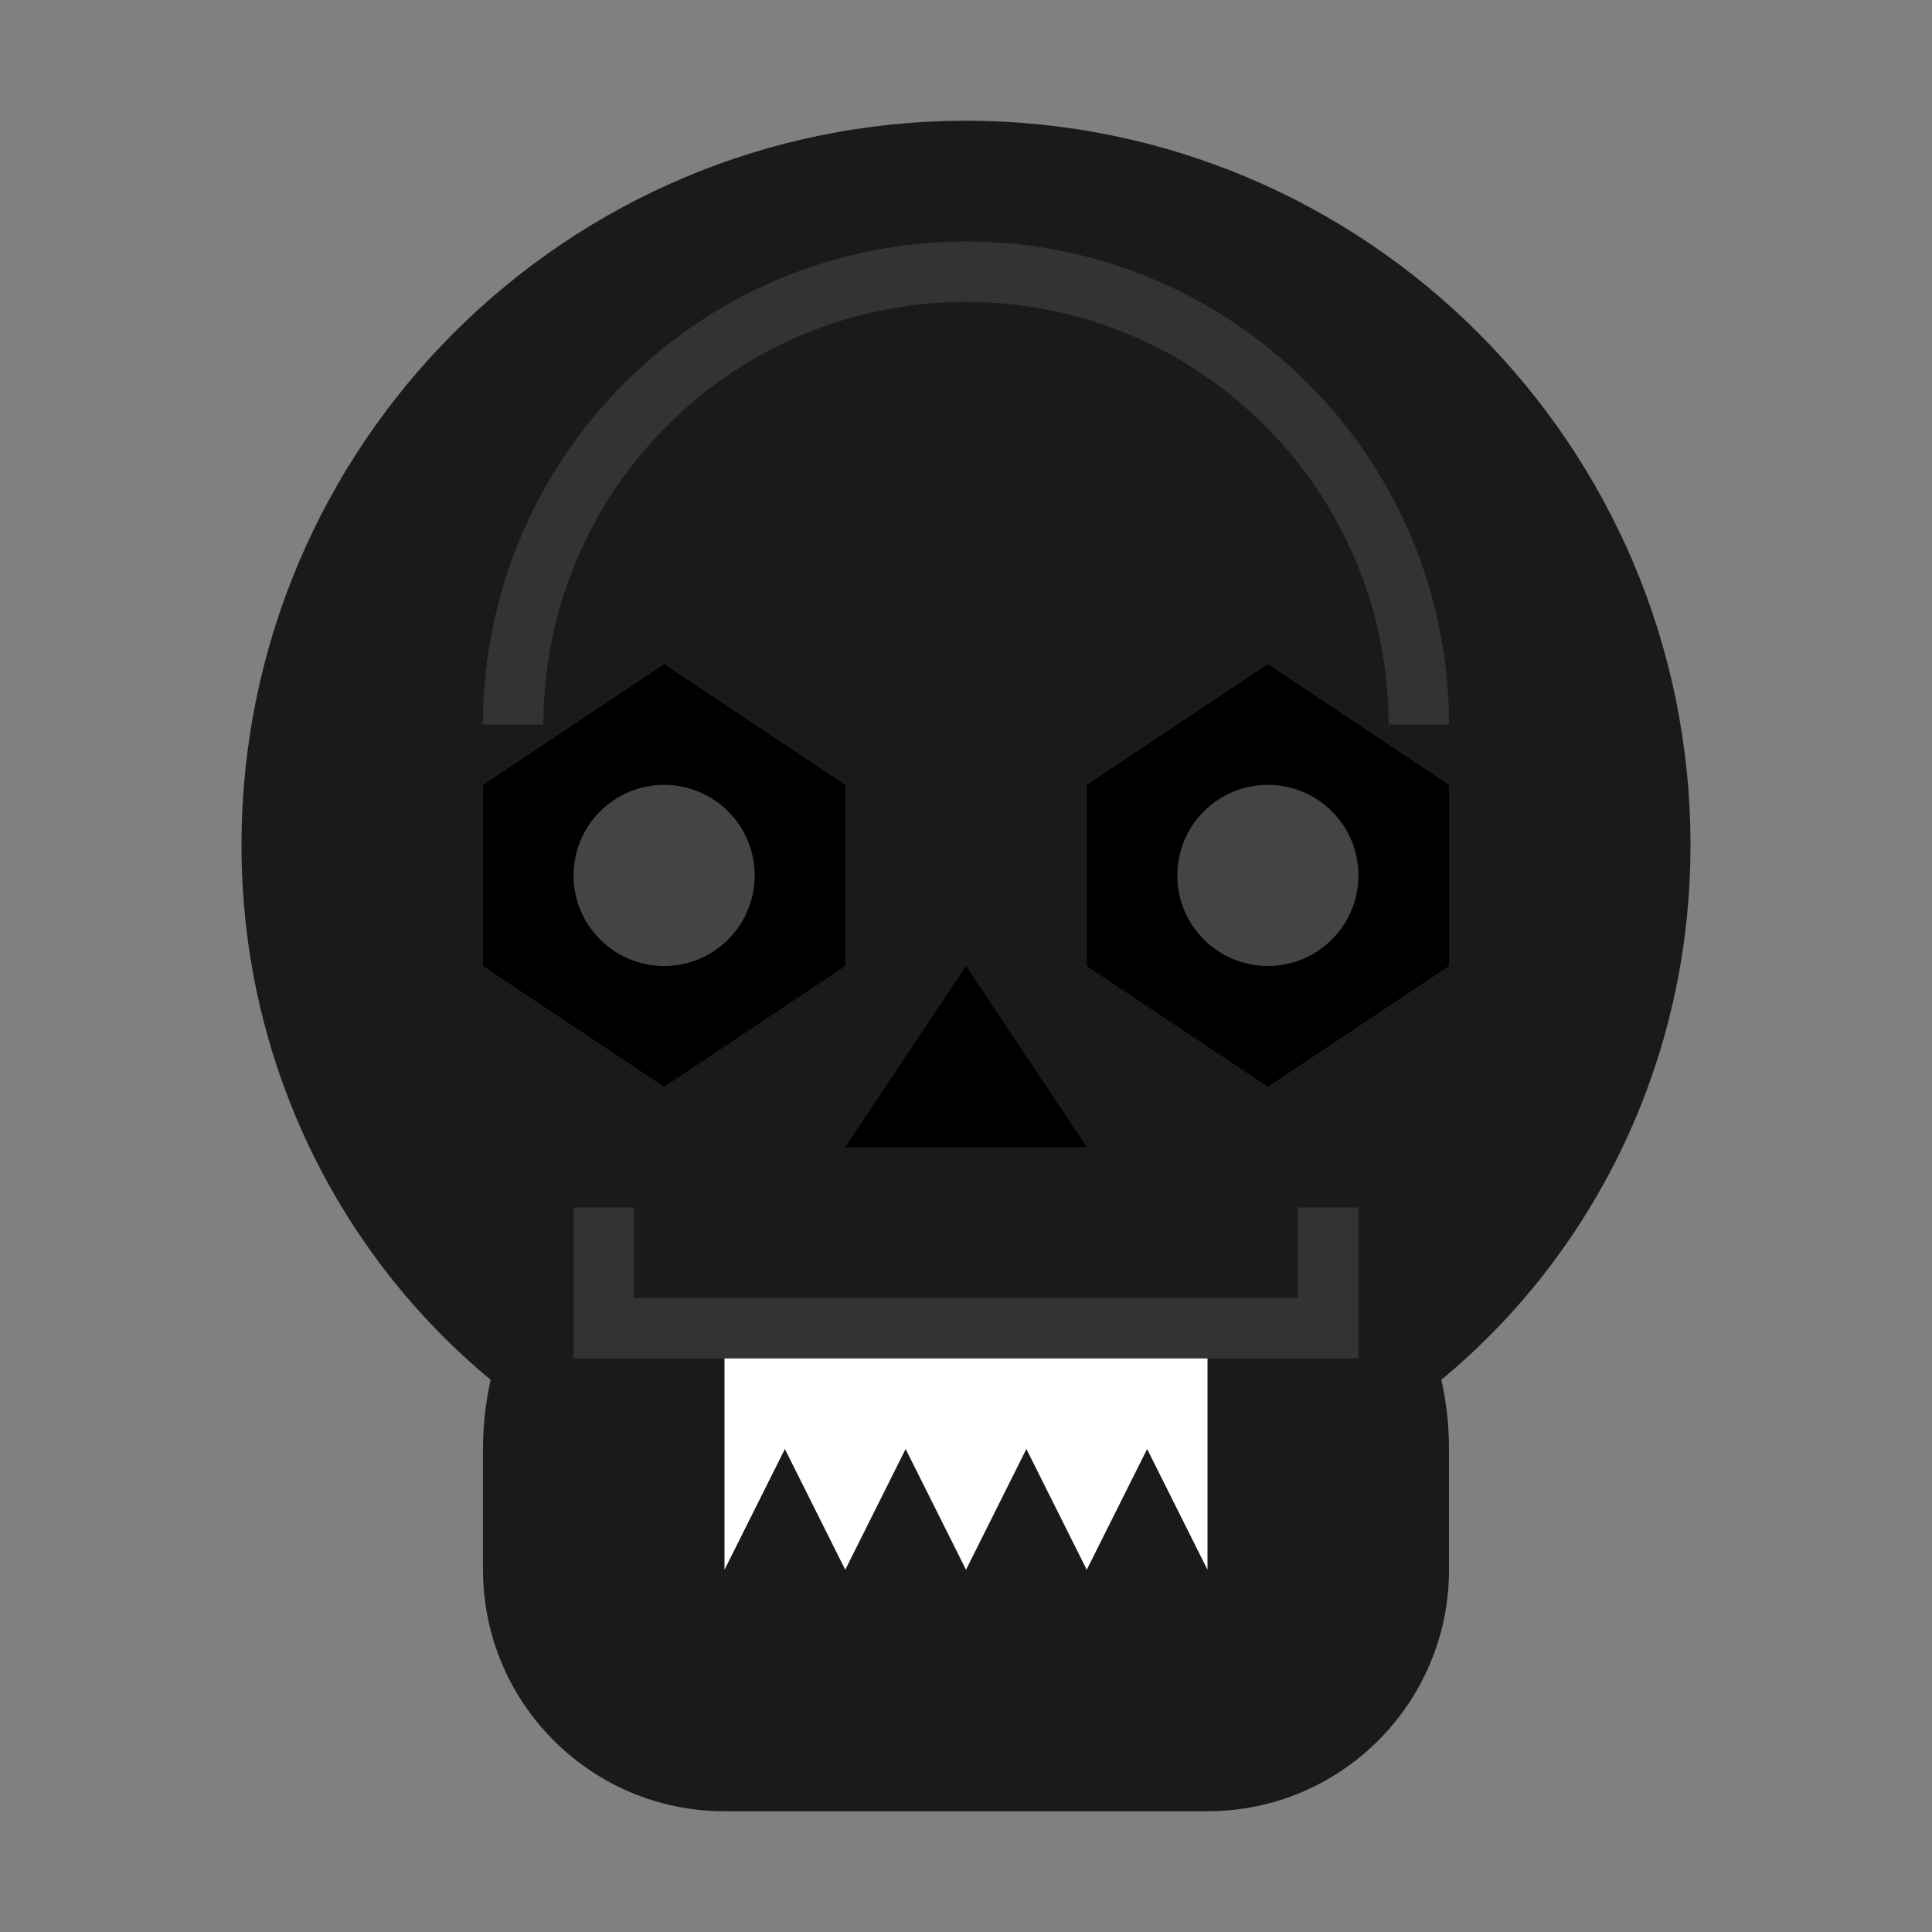 <?xml version="1.0" encoding="UTF-8"?>
<svg width="32px" height="32px" viewBox="0 0 32 32" version="1.1" xmlns="http://www.w3.org/2000/svg">
  <rect x="0" y="0" width="32" height="32" fill="#808080" stroke="none"/>
  <title>Skull Favicon</title>
  <g stroke="none" stroke-width="1" fill="none" fill-rule="evenodd">
    <!-- Skull base -->
    <path d="M16,2 C9.373,2 4,7.373 4,14 C4,17.585 5.613,20.774 8.127,22.853 C8.042,23.23 8,23.614 8,24 L8,26 C8,28.209 9.791,30 12,30 L20,30 C22.209,30 24,28.209 24,26 L24,24 C24,23.614 23.958,23.23 23.873,22.853 C26.387,20.774 28,17.585 28,14 C28,7.373 22.627,2 16,2 Z" fill="#1A1A1A"></path>
    
    <!-- Eye sockets - more angular and menacing -->
    <path d="M11,11 L8,13 L8,16 L11,18 L14,16 L14,13 L11,11 Z" fill="#000000"></path>
    <path d="M21,11 L18,13 L18,16 L21,18 L24,16 L24,13 L21,11 Z" fill="#000000"></path>
    
    <!-- Eye highlights -->
    <circle fill="#444444" cx="11" cy="14.5" r="1.5"></circle>
    <circle fill="#444444" cx="21" cy="14.5" r="1.5"></circle>
    
    <!-- Nasal cavity -->
    <path d="M16,16 L14,19 L18,19 L16,16 Z" fill="#000000"></path>
    
    <!-- Teeth - jagged and menacing -->
    <path d="M12,22 L12,26 L13,24 L14,26 L15,24 L16,26 L17,24 L18,26 L19,24 L20,26 L20,22 Z" fill="#FFFFFF"></path>
    
    <!-- Cranium details -->
    <path d="M16,4 C11.582,4 8,7.582 8,12 L9,12 C9,8.134 12.134,5 16,5 C19.866,5 23,8.134 23,12 L24,12 C24,7.582 20.418,4 16,4 Z" fill="#333333"></path>
    
    <!-- Jaw line -->
    <path d="M10,20 L10,22 L22,22 L22,20" stroke="#333333" stroke-width="1"></path>
  </g>
</svg>